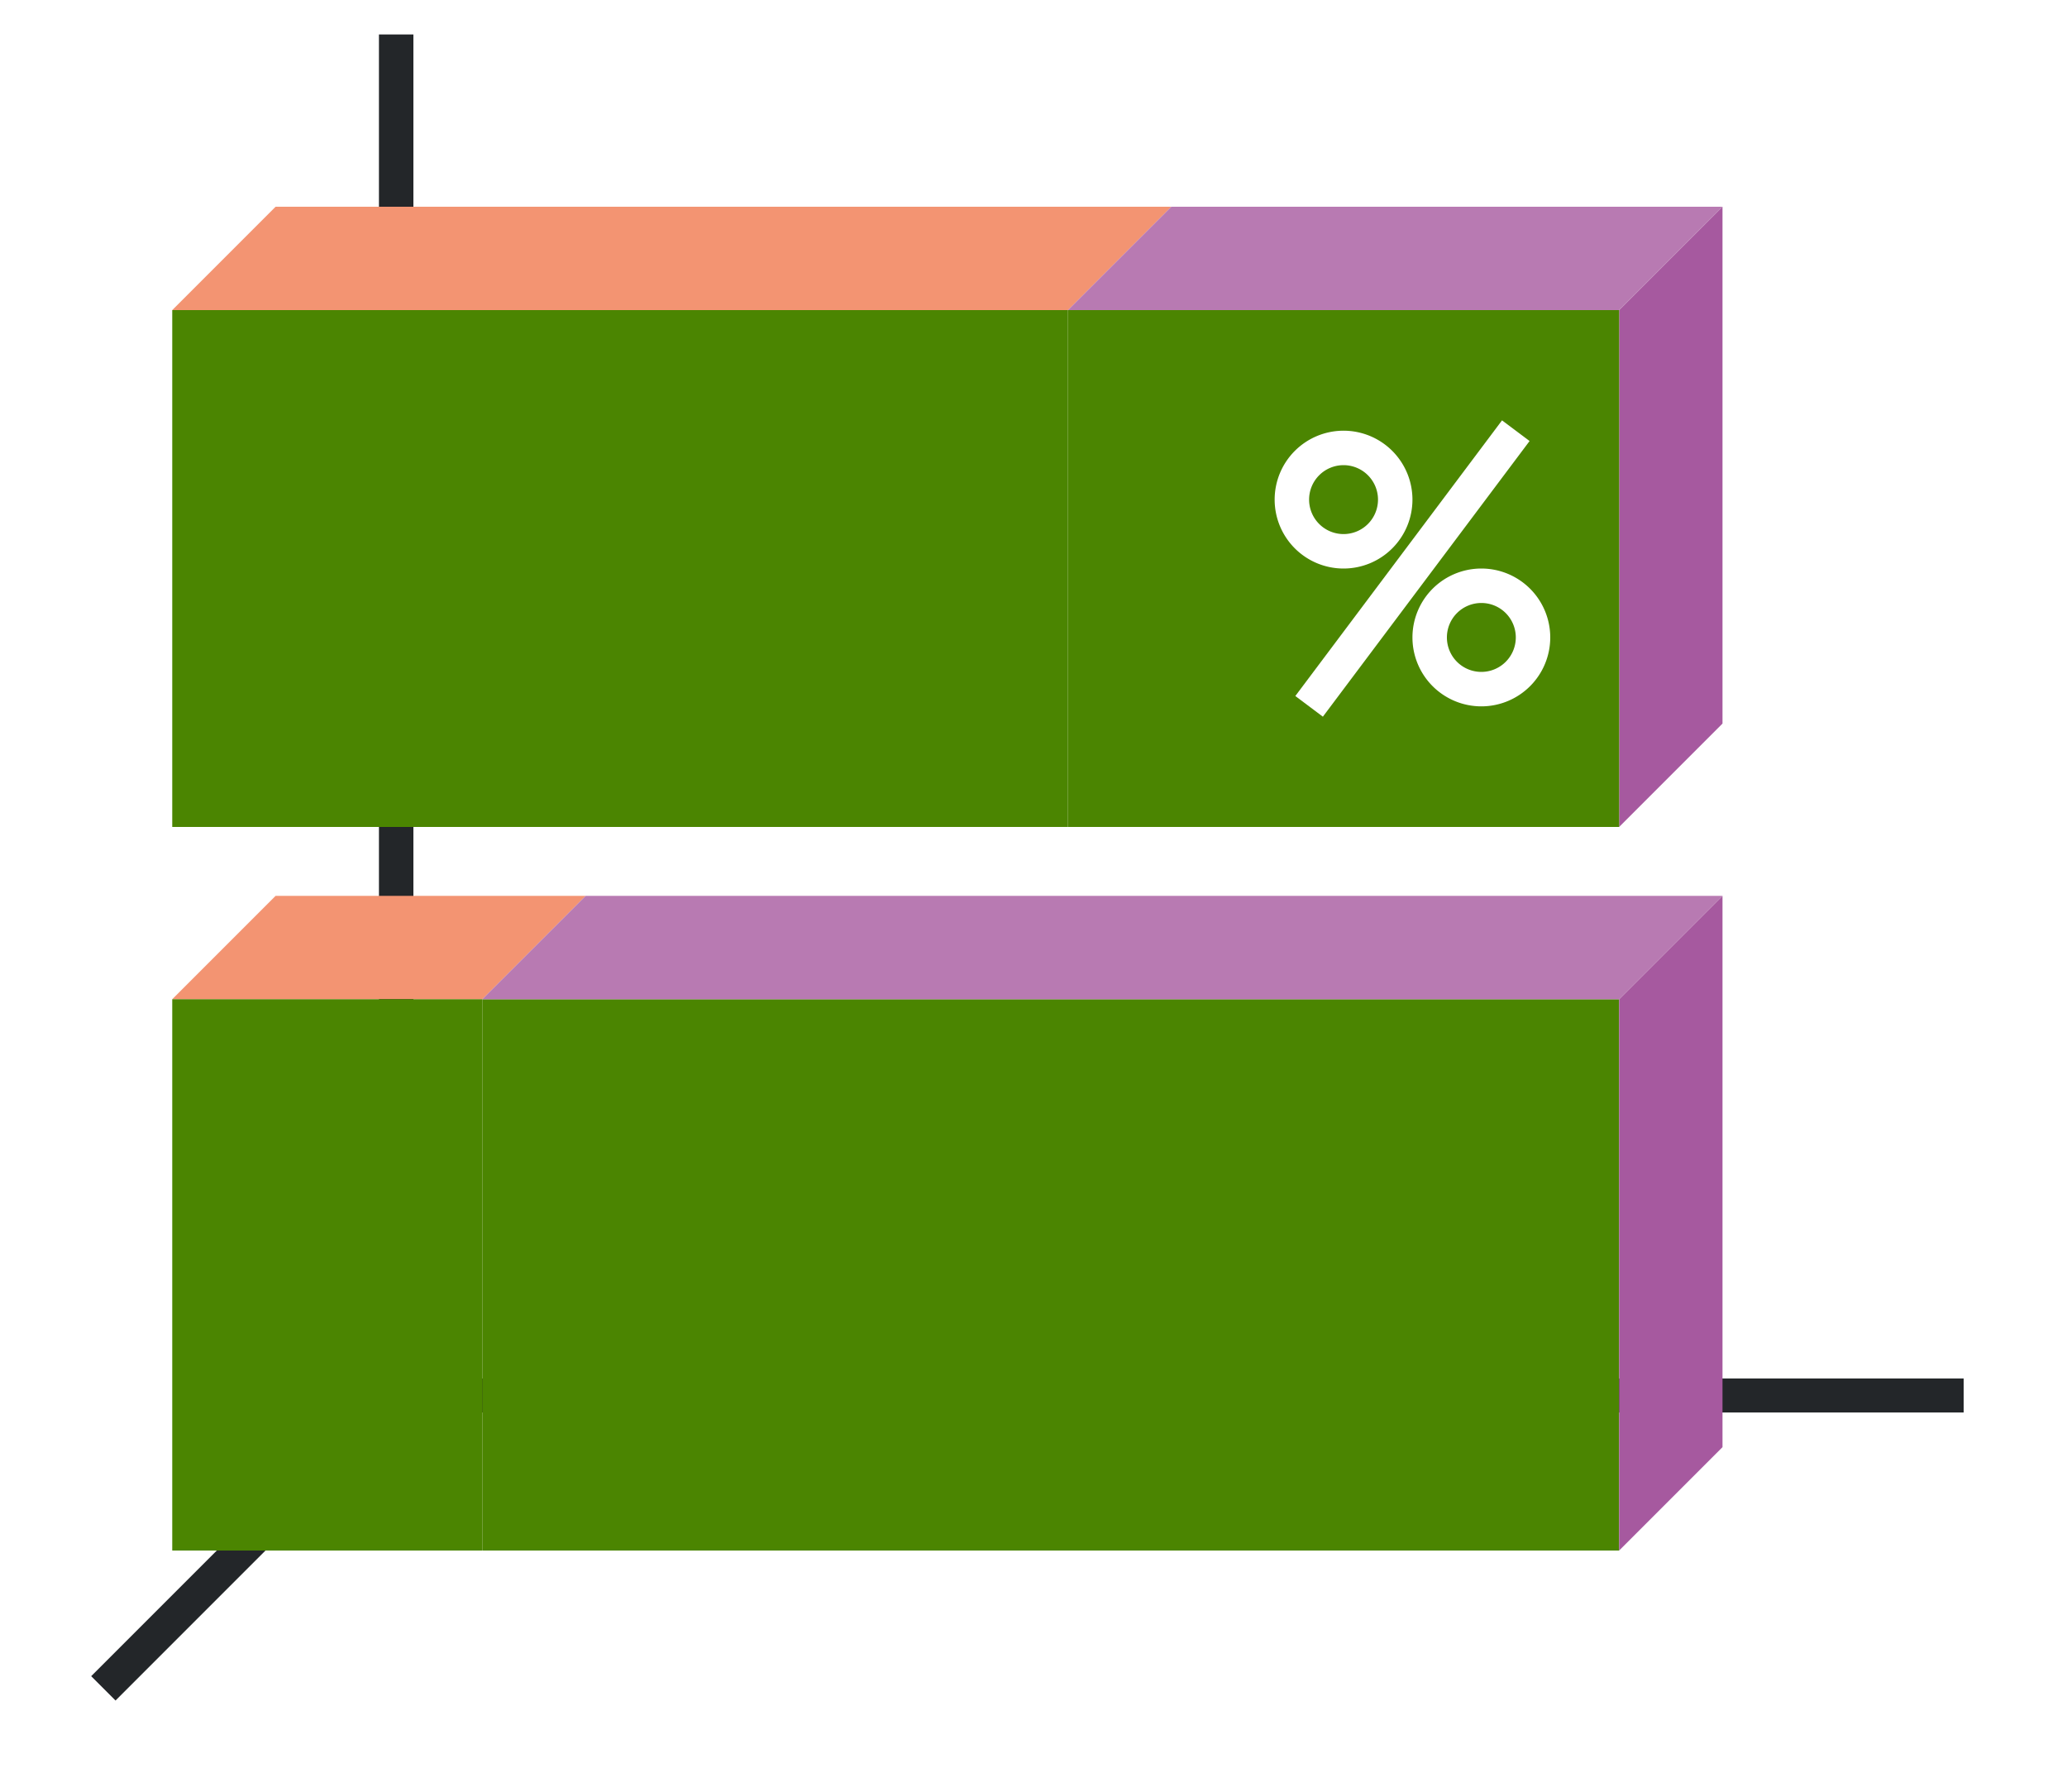 <svg xmlns="http://www.w3.org/2000/svg" xmlns:xlink="http://www.w3.org/1999/xlink" height="52" width="60"><linearGradient id="a"><stop offset="0" stop-color="#4B8501"/><stop offset="1" stop-color="#fe865c"/></linearGradient><linearGradient id="c" gradientTransform="matrix(0 1.667 -1.444 0 1516.412 -11)" gradientUnits="userSpaceOnUse" x1="16.5" x2="16.5" xlink:href="#a" y1="1046.362" y2="1028.362"/><linearGradient id="d" gradientTransform="matrix(0 1.778 -1.1 0 1164.998 -51)" gradientUnits="userSpaceOnUse" x1="49.5" x2="49.5" xlink:href="#b" y1="1046.362" y2="1016.362"/><linearGradient id="b"><stop offset="0" stop-color="#4B8501"/><stop offset="1" stop-color="#a25f9e"/></linearGradient><linearGradient id="e" gradientTransform="matrix(0 1.778 -.5 0 528.181 7.667)" gradientUnits="userSpaceOnUse" x1="16.5" x2="16.5" xlink:href="#a" y1="1046.362" y2="1028.362"/><linearGradient id="f" gradientTransform="matrix(0 1.667 -.533 0 589.06 -66)" gradientUnits="userSpaceOnUse" x1="49.5" x2="49.5" xlink:href="#b" y1="1046.362" y2="1016.362"/><path d="M0 0h60v52H0z" fill="#fff"/><path d="m12 40-9 9" fill="none" stroke="#232629"/><path d="M11 40.006h46v.988H11z" fill="#232629"/><path d="M11 1h1v40h-1z" fill="#232629"/><path d="M31 9H5l3-3h26z" fill="#fe865c" fill-rule="evenodd" style="fill:#f39472;fill-opacity:1"/><path d="M31 9v15H5V9z" fill="url(#c)" style="fill:#4B8501;fill-opacity:1"/><path d="M47 29v16H14V29z" fill="url(#d)" style="fill:#4B8501;fill-opacity:1"/><path d="M14 29H5l3-3h9z" fill="#fe865c" fill-rule="evenodd" style="fill:#f39472;fill-opacity:1"/><path d="M47 29v16l3-3V26z" fill="#945c93" fill-rule="evenodd" style="fill:#a6599f;fill-opacity:1"/><path d="M14 29v16H5V29z" fill="url(#e)" style="fill:#4B8501;fill-opacity:1"/><path d="M47 9v15l3-3V6z" fill="#945c93" fill-rule="evenodd" style="fill:#a6599f;fill-opacity:1"/><path d="M47 9v15H31V9z" fill="url(#f)" style="fill:#4B8501;fill-opacity:1"/><path d="M47 9H31l3-3h16zM47 29H14l3-3h33z" fill="#987197" fill-rule="evenodd" style="fill:#b87ab2;fill-opacity:1"/><g fill="#fff"><path d="M39 12.5a2 2 0 0 0-2 2 2 2 0 0 0 2 2 2 2 0 0 0 2-2 2 2 0 0 0-2-2zm0 1a1 1 0 0 1 1 1 1 1 0 0 1-1 1 1 1 0 0 1-1-1 1 1 0 0 1 1-1zM43 16.5a2 2 0 0 0-2 2 2 2 0 0 0 2 2 2 2 0 0 0 2-2 2 2 0 0 0-2-2zm0 1a1 1 0 0 1 1 1 1 1 0 0 1-1 1 1 1 0 0 1-1-1 1 1 0 0 1 1-1z"/><path d="m43.6 12.2-6 8 .8.6 6-8z" fill-rule="evenodd"/></g></svg>